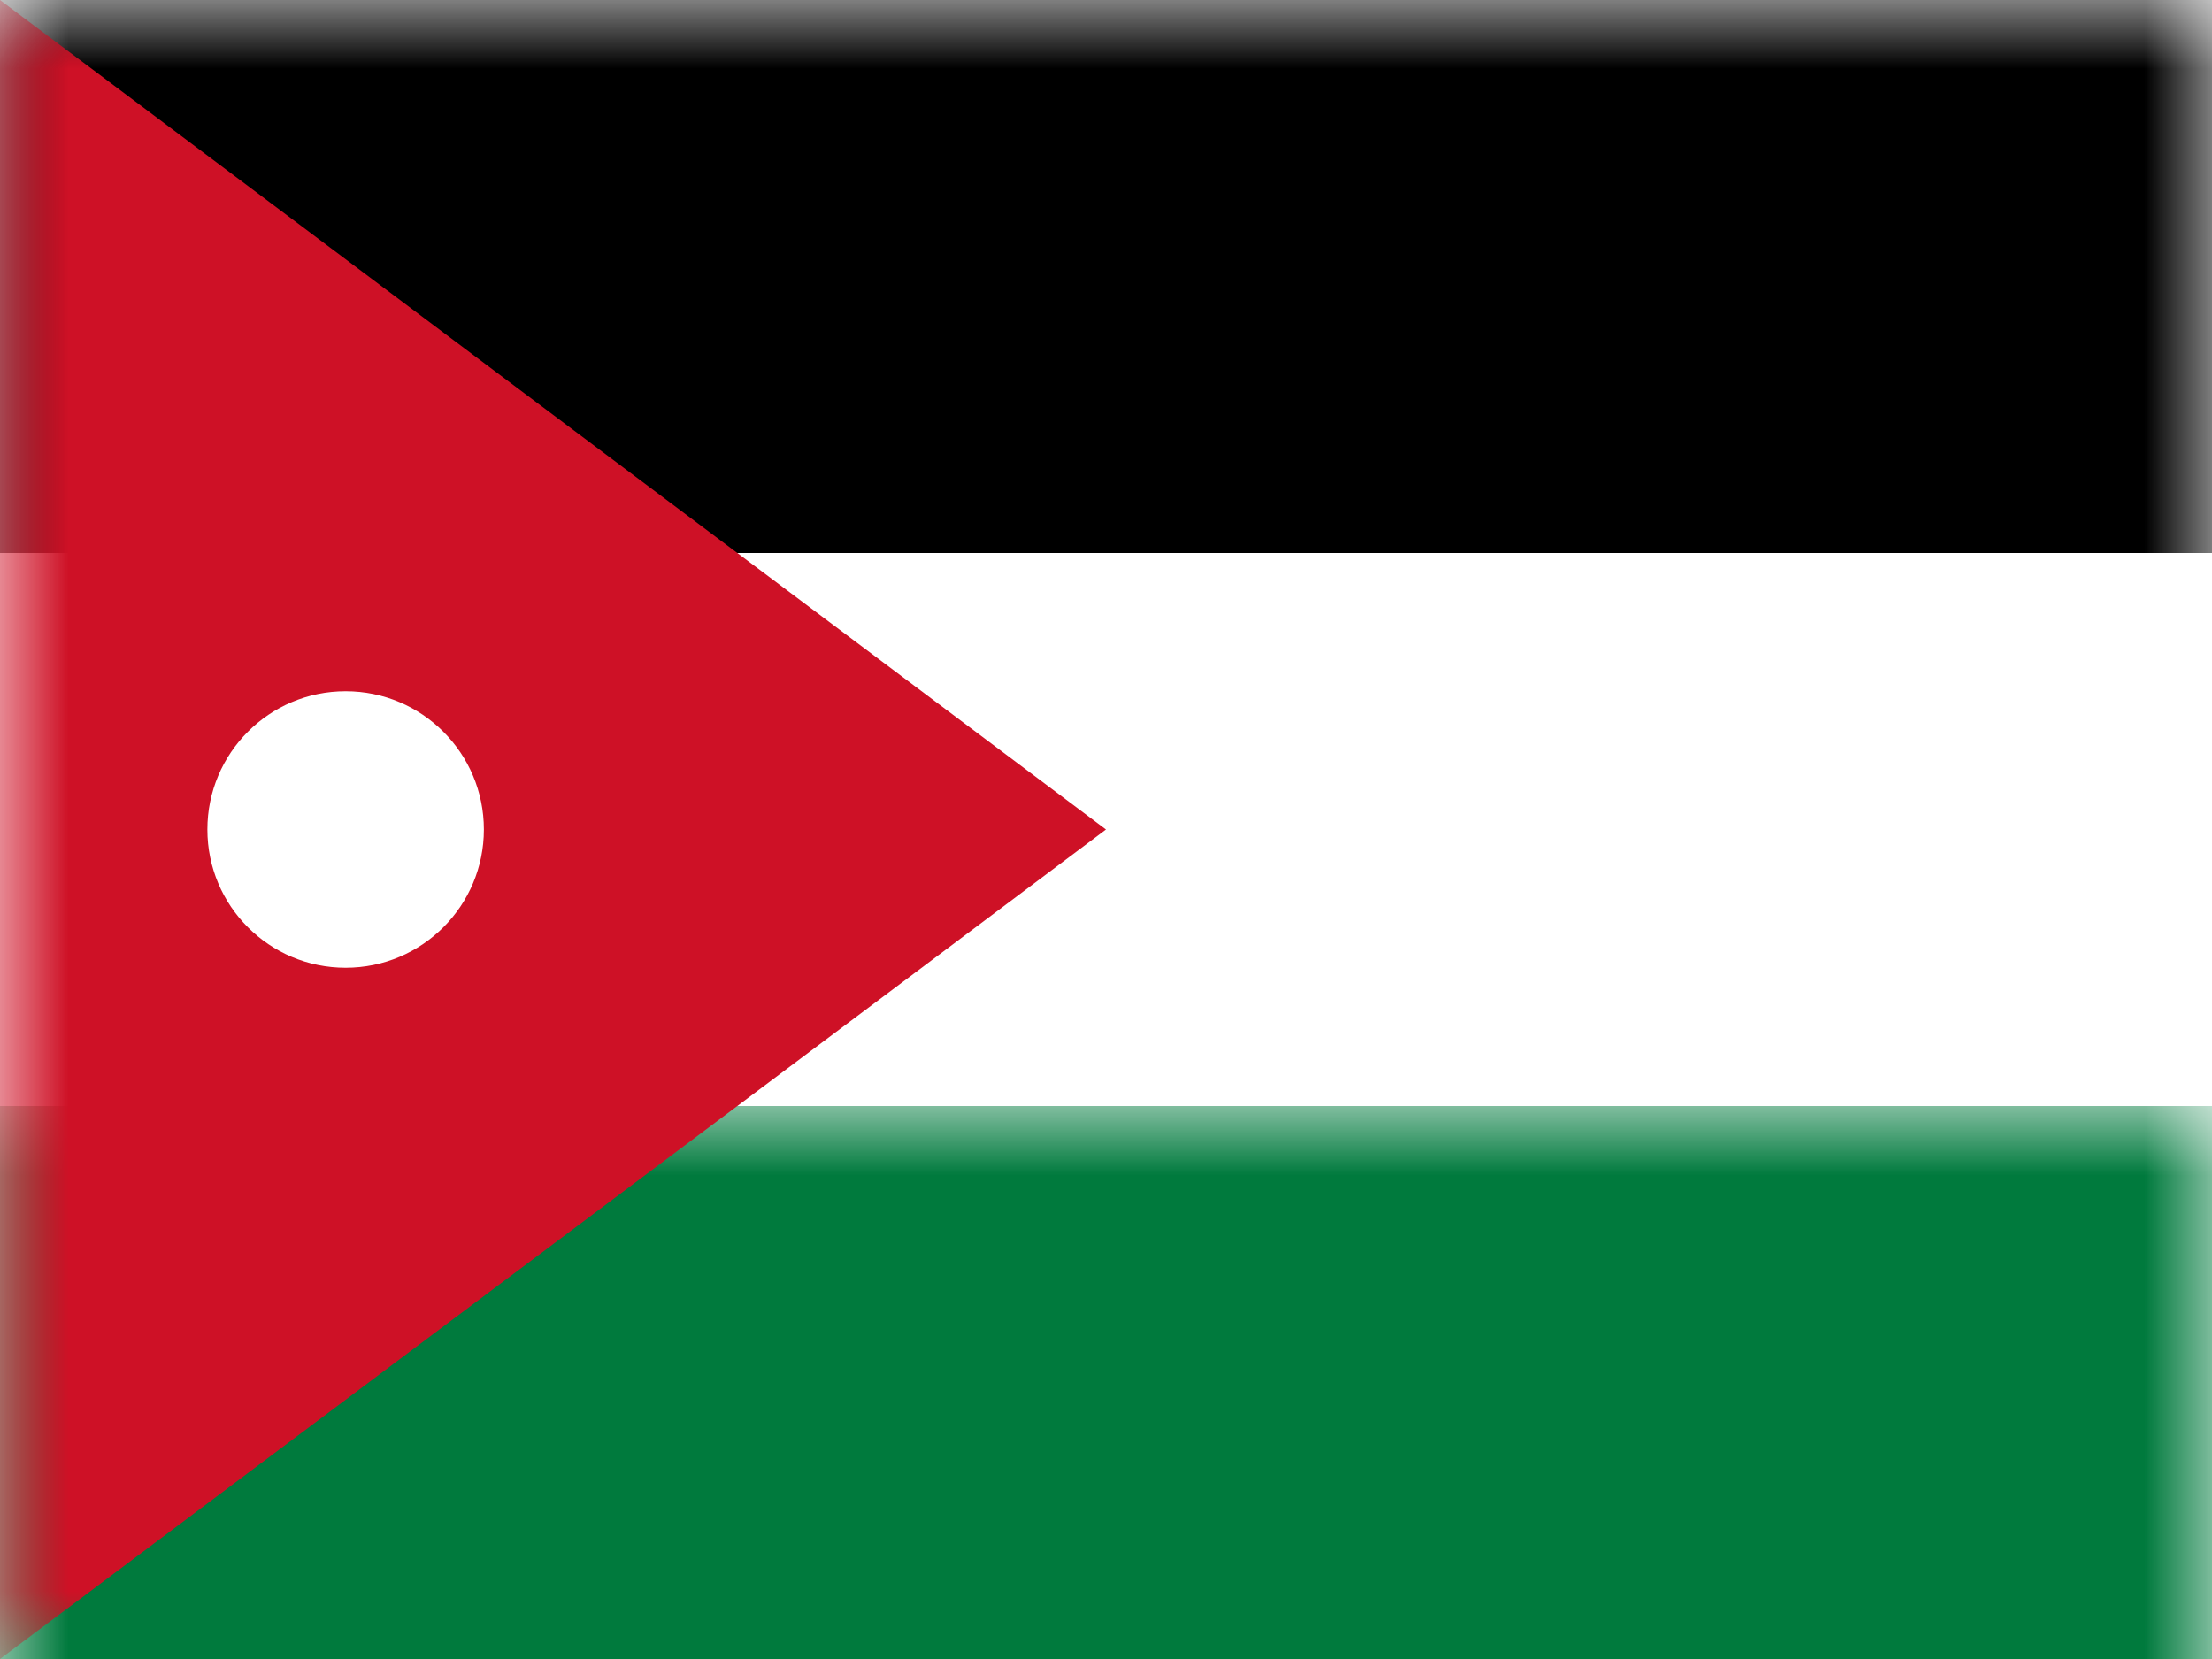 <?xml version="1.0" encoding="UTF-8"?>
<svg width="16px" height="12px" viewBox="0 0 16 12" version="1.1" xmlns="http://www.w3.org/2000/svg" xmlns:xlink="http://www.w3.org/1999/xlink">
    <rect x="0" y="0" width="16" height="12" fill="#333333" stroke="none"/>
    <title>JO</title>
    <defs>
        <rect id="path-1" x="0" y="0" width="16" height="12"></rect>
    </defs>
    <g id="JO" stroke="none" stroke-width="1" fill="none" fill-rule="evenodd">
        <g id="Jordan">
            <mask id="mask-2" fill="white">
                <use xlink:href="#path-1"></use>
            </mask>
            <use id="Rectangle-77" fill="#FFFFFF" xlink:href="#path-1"></use>
            <rect id="Rectangle-119-Copy" fill="#FFFFFF" mask="url(#mask-2)" x="0" y="0" width="16" height="12"></rect>
            <rect id="Rectangle-119-Copy-110" fill="#007A3D" mask="url(#mask-2)" x="0" y="8" width="16" height="4"></rect>
            <rect id="Rectangle-119-Copy-111" fill="#000000" mask="url(#mask-2)" x="0" y="0" width="16" height="4"></rect>
            <polygon id="Rectangle-119-Copy-112" fill="#CE1126" mask="url(#mask-2)" points="0 0 8 6 0 12"></polygon>
            <circle id="Oval-52" fill="#FFFFFF" mask="url(#mask-2)" cx="2.5" cy="6" r="1"></circle>
            <g id="Overlay" mask="url(#mask-2)" opacity="0" stroke="#000000" stroke-opacity="0.504">
                <g>
                    <rect style="mix-blend-mode: multiply;" x="0.5" y="0.5" width="15" height="11"></rect>
                </g>
            </g>
        </g>
    </g>
</svg>